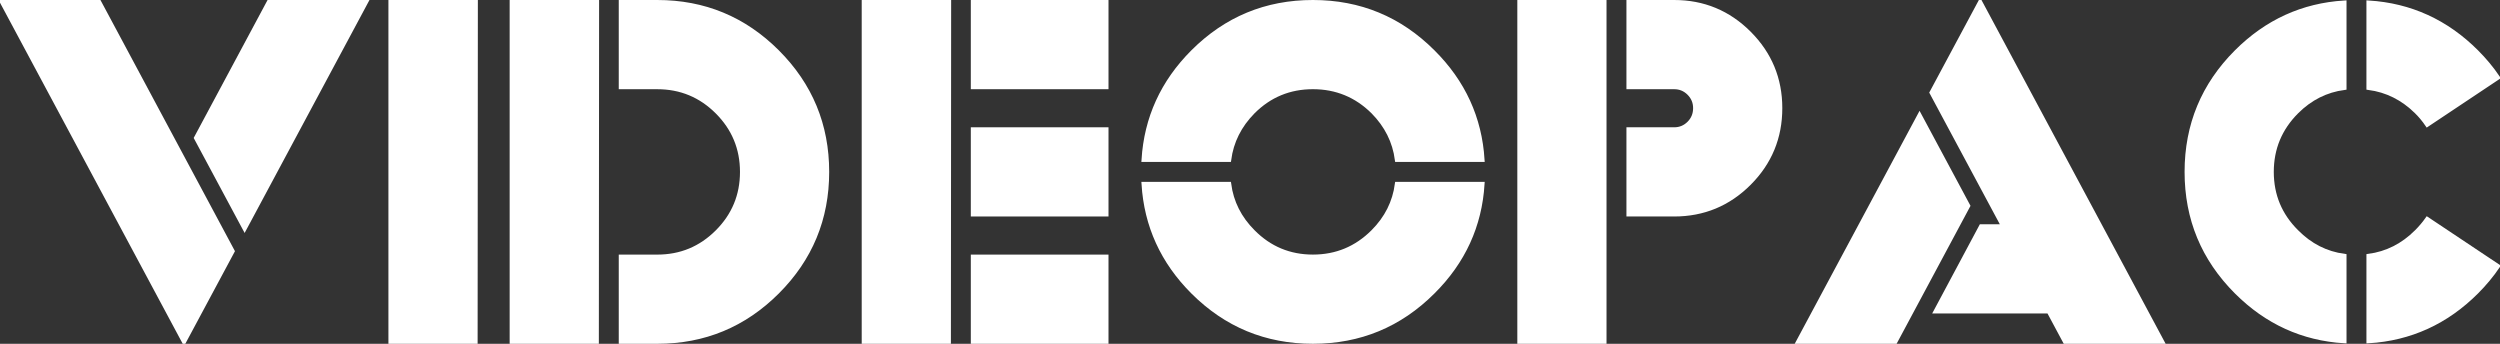 <svg height="79.261" width="576.386" xmlns="http://www.w3.org/2000/svg"><rect width="100%" height="100%" fill="#333333" stroke="none"/><g fill="#ffffff" stroke="#ffffff" transform="translate(-75.68 -200.099)"><path d="m129.285 258.009-11.18 20.851-41.926-78.261h22.36z"/><path d="m120.9 231.903 16.77-31.304h22.36l-27.95 52.155z"/><path d="m165.733 200.599h19.621l-.056 78.261h-19.565z"/><path d="m193.683 200.599h19.621l-.056 78.261h-19.565z"/><path d="m218.838 220.164v-19.565h8.385c10.807 0 20.031 3.82 27.671 11.46 7.64 7.64 11.46 16.863 11.46 27.671-0 10.807-3.82 20.031-11.46 27.671-7.64 7.64-16.863 11.46-27.671 11.46h-8.385v-19.565h8.385c5.404 0 10.016-1.91 13.835-5.73 3.82-3.82 5.73-8.432 5.73-13.835-0-5.404-1.91-10.015-5.73-13.835-3.82-3.82-8.432-5.73-13.835-5.73z"/><path d="m274.851 200.599h19.621l-.056 78.261h-19.565z"/><path d="m300.006 200.599h30.745v19.565h-30.745z"/><path d="m300.006 259.294h30.745v19.565h-30.745z"/><path d="m300.006 229.946h30.745v19.565h-30.745z"/><path d="m397.777 242.524h19.677c-.596 9.615-4.398 17.907-11.404 24.876-7.64 7.64-16.863 11.46-27.671 11.46-10.807 0-20.031-3.82-27.671-11.46-6.969-6.969-10.752-15.261-11.348-24.876h19.677c.559 4.211 2.404 7.882 5.534 11.012 3.801 3.839 8.404 5.758 13.807 5.758 5.404 0 10.025-1.919 13.863-5.758 3.13-3.13 4.975-6.801 5.534-11.012z"/><path d="m359.037 236.934h-19.677c.596-9.615 4.379-17.907 11.348-24.876 7.64-7.64 16.863-11.46 27.671-11.46 10.807 0 20.031 3.82 27.671 11.46 7.006 6.969 10.807 15.261 11.404 24.876h-19.677c-.559-4.211-2.404-7.901-5.534-11.068-3.839-3.801-8.46-5.702-13.863-5.702-5.404 0-10.006 1.901-13.807 5.702-3.13 3.168-4.975 6.857-5.534 11.068z"/><path d="m426.006 200.599h19.565v78.261h-19.565z"/><path d="m451.162 220.164v-19.565h10.509c6.745 0 12.503 2.385 17.273 7.155 4.77 4.77 7.155 10.528 7.155 17.273-0 6.783-2.385 12.559-7.155 17.329-4.77 4.77-10.528 7.155-17.273 7.155h-10.509v-19.565h10.509c1.342 0 2.488-.475 3.438-1.425.95-.95 1.425-2.115 1.425-3.494-0-1.342-.475-2.488-1.425-3.438-.95-.95-2.096-1.425-3.438-1.425z"/><path d="m529.423 247.555-16.77 31.304h-22.36l27.95-52.155z"/><path d="m537.584 252.307-16.547-30.857 11.18-20.851 41.926 78.261h-22.36l-3.745-6.988h-26.05l10.453-19.565z"/><path d="m616.181 259.127v19.621c-9.615-.596-17.907-4.379-24.876-11.348-7.64-7.64-11.46-16.863-11.46-27.671 0-10.807 3.82-20.031 11.46-27.671 6.969-6.969 15.261-10.751 24.876-11.348v19.621c-4.211.559-7.882 2.404-11.012 5.534-3.839 3.839-5.758 8.46-5.758 13.863-0 5.404 1.919 10.006 5.758 13.807 3.13 3.168 6.801 5.031 11.012 5.59z"/><path d="m635.299 228.828c-.708-1.043-1.528-2.031-2.46-2.963-3.168-3.13-6.857-4.975-11.068-5.534v-19.621c9.615.596 17.907 4.379 24.876 11.348 1.863 1.863 3.503 3.839 4.919 5.926z"/><path d="m651.566 261.475c-1.416 2.087-3.056 4.062-4.919 5.925-6.969 6.969-15.261 10.752-24.876 11.348v-19.621c4.211-.559 7.901-2.422 11.068-5.59.932-.932 1.752-1.901 2.46-2.907z"/></g></svg>